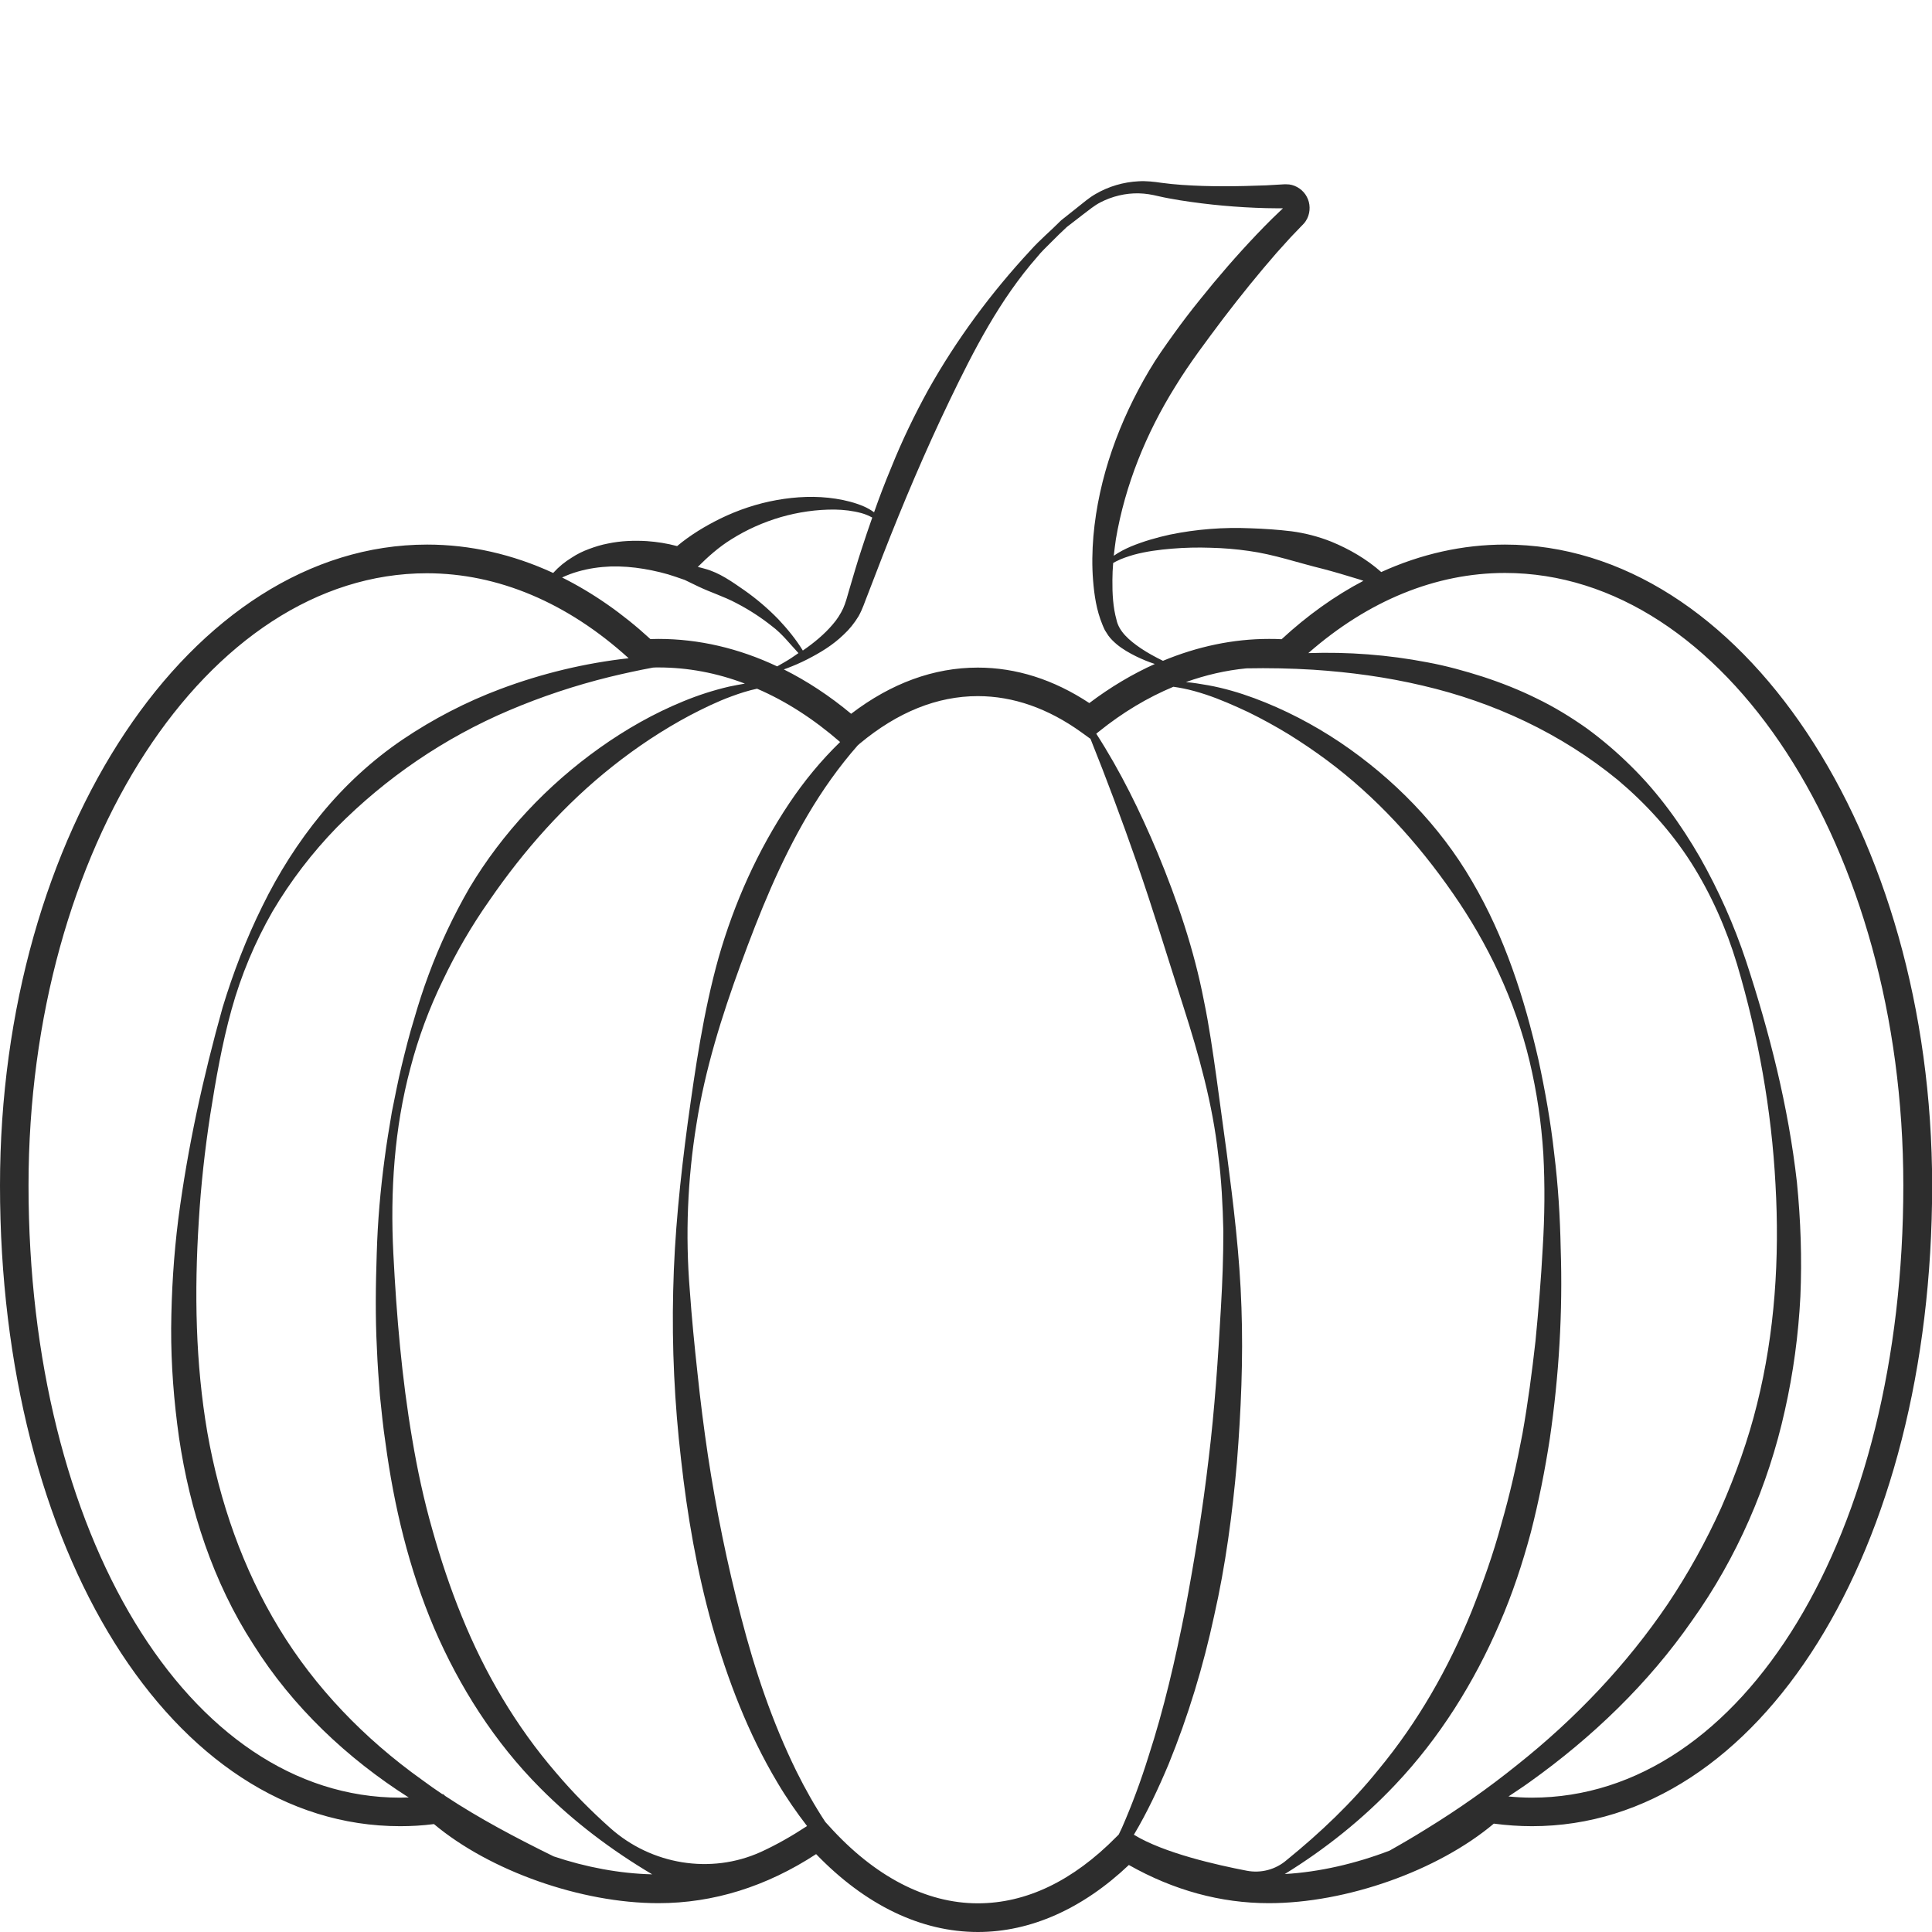 <?xml version="1.0" encoding="utf-8"?>
<!-- Generator: Adobe Illustrator 24.1.2, SVG Export Plug-In . SVG Version: 6.00 Build 0)  -->
<svg version="1.1" id="Layer_1" xmlns="http://www.w3.org/2000/svg" xmlns:xlink="http://www.w3.org/1999/xlink" x="0px" y="0px"
	 viewBox="0 0 128 128" style="enable-background:new 0 0 128 128;" xml:space="preserve">
<style type="text/css">
	.st0{fill:#2D2D2D;}
</style>
<path class="st0" d="M99.71,36.08c-2.8,0-5.56,0.62-8.2,1.82c-0.97-0.86-2.11-1.52-3.3-2.01c-0.85-0.34-1.74-0.57-2.64-0.69
	c-0.9-0.11-1.81-0.17-2.71-0.2c-1.8-0.08-3.6,0.06-5.35,0.42c-0.87,0.19-1.74,0.44-2.57,0.78c-0.4,0.17-0.79,0.37-1.15,0.62
	c0.04-0.37,0.09-0.74,0.14-1.1c0.61-3.59,2.01-7.03,3.94-10.12c0.94-1.54,2.08-3.04,3.19-4.52c1.13-1.48,2.3-2.93,3.52-4.33
	c0.31-0.35,0.62-0.69,0.93-1.03l0.48-0.5l0.24-0.25l0.06-0.06l0.12-0.13c0.08-0.09,0.14-0.2,0.2-0.31c0.22-0.46,0.2-1.01-0.03-1.43
	c-0.22-0.43-0.68-0.76-1.17-0.82c-0.1-0.01-0.27-0.01-0.32-0.01l-0.17,0.01l-0.35,0.02l-0.69,0.04c-1.85,0.07-3.72,0.1-5.57-0.03
	c-0.46-0.03-0.92-0.08-1.38-0.14c-0.46-0.07-1-0.13-1.49-0.1c-1.01,0.05-1.99,0.34-2.85,0.84c-0.44,0.25-0.8,0.57-1.17,0.86
	l-1.12,0.89c-0.67,0.68-1.41,1.29-2.04,2c-2.59,2.79-4.88,5.88-6.75,9.21c-0.92,1.67-1.75,3.39-2.46,5.16
	c-0.41,0.98-0.79,1.97-1.14,2.97c-0.21-0.15-0.43-0.28-0.66-0.38c-0.6-0.26-1.24-0.42-1.89-0.52c-1.29-0.2-2.61-0.14-3.9,0.09
	c-1.29,0.23-2.55,0.65-3.74,1.23c-1.01,0.5-1.99,1.09-2.86,1.82c-0.67-0.18-1.32-0.28-2-0.33c-0.86-0.05-1.73-0.02-2.58,0.16
	c-0.43,0.08-0.85,0.21-1.25,0.36c-0.41,0.15-0.8,0.34-1.16,0.58c-0.46,0.28-0.87,0.62-1.22,1.01c-2.69-1.24-5.5-1.88-8.35-1.88
	C12.69,36.08,0,55.13,0,78.54c0,24.2,11.4,42.45,26.51,42.45c0.73,0,1.47-0.04,2.24-0.14c3.7,3.1,9.74,5.24,14.87,5.24
	c3.63,0,7.14-1.09,10.45-3.25c3.26,3.38,6.95,5.16,10.72,5.16c3.48,0,6.93-1.53,10-4.44c2.97,1.68,6.09,2.53,9.27,2.53
	c5.15,0,11.2-2.15,14.91-5.27c0.84,0.11,1.69,0.17,2.53,0.17c15.11,0,26.51-18.25,26.51-42.45C128,55.13,115.31,36.08,99.71,36.08z
	 M73.95,37.19c0.37-0.19,0.77-0.32,1.18-0.44c0.82-0.22,1.67-0.33,2.52-0.4c0.85-0.07,1.7-0.09,2.55-0.06
	c0.85,0.02,1.7,0.09,2.53,0.21c1.68,0.23,3.27,0.79,4.88,1.18c0.81,0.21,1.6,0.45,2.42,0.7l0.3,0.1c-1.89,0.99-3.71,2.29-5.42,3.87
	c-0.3-0.02-0.58-0.02-0.84-0.02c-2.37,0-4.73,0.5-7.02,1.45c-0.51-0.25-1.01-0.52-1.47-0.83c-0.75-0.51-1.45-1.11-1.61-1.89
	c-0.23-0.82-0.28-1.74-0.27-2.64c0-0.37,0.02-0.74,0.05-1.12C73.81,37.27,73.88,37.23,73.95,37.19z M58.48,36.82
	c1.36-3.49,2.82-6.93,4.43-10.28c1.61-3.35,3.34-6.71,5.81-9.52c0.29-0.37,0.64-0.68,0.96-1.01c0.33-0.33,0.66-0.66,1-0.97l1.1-0.85
	c0.37-0.28,0.73-0.58,1.12-0.78c0.79-0.41,1.68-0.62,2.55-0.6c0.45,0.01,0.85,0.08,1.31,0.19c0.47,0.11,0.95,0.19,1.42,0.27
	c1.89,0.3,3.79,0.47,5.71,0.52l0.72,0.01l0.36,0l0.03,0l-0.21,0.2l-0.52,0.5c-0.34,0.34-0.68,0.68-1.01,1.03
	c-1.32,1.39-2.57,2.83-3.76,4.32c-0.6,0.74-1.18,1.5-1.74,2.28c-0.56,0.78-1.12,1.56-1.62,2.41c-1.98,3.34-3.36,7.09-3.7,10.99
	c-0.08,0.97-0.1,1.95-0.02,2.93c0.08,0.98,0.22,1.96,0.62,2.93c0.05,0.12,0.1,0.24,0.16,0.36l0.23,0.36
	c0.16,0.22,0.36,0.41,0.56,0.58c0.4,0.33,0.83,0.57,1.27,0.79c0.41,0.2,0.82,0.37,1.25,0.51c-1.49,0.67-2.95,1.54-4.34,2.59
	c-2.36-1.56-4.85-2.35-7.39-2.35c-2.91,0-5.73,1.03-8.39,3.06c-1.43-1.19-2.92-2.17-4.46-2.94c0.07-0.03,0.15-0.05,0.22-0.08
	c0.45-0.17,0.89-0.36,1.32-0.58c0.86-0.44,1.7-0.94,2.43-1.65c0.37-0.34,0.7-0.75,0.98-1.21c0.28-0.5,0.41-0.95,0.59-1.39
	L58.48,36.82z M48.47,35.72c1-0.63,2.1-1.12,3.26-1.46c1.15-0.33,2.36-0.51,3.57-0.5c0.6,0.01,1.21,0.08,1.79,0.24
	c0.25,0.07,0.48,0.17,0.7,0.29c-0.24,0.68-0.47,1.36-0.69,2.04c-0.3,0.9-0.56,1.81-0.83,2.72c-0.13,0.45-0.25,0.91-0.41,1.26
	c-0.17,0.36-0.4,0.73-0.69,1.06c-0.55,0.65-1.24,1.22-1.98,1.73c-0.46-0.75-1.02-1.43-1.62-2.07c-0.69-0.71-1.44-1.35-2.25-1.92
	c-0.81-0.56-1.65-1.17-2.63-1.43c-0.15-0.05-0.31-0.08-0.46-0.12C46.91,36.88,47.64,36.23,48.47,35.72z M38.28,37.87
	c0.72-0.21,1.45-0.31,2.18-0.34c0.73-0.02,1.47,0.04,2.19,0.16c0.71,0.12,1.48,0.3,2.1,0.52l0.61,0.21l0,0
	c0.3,0.14,0.59,0.28,0.89,0.43c0.83,0.4,1.72,0.67,2.54,1.11c0.83,0.43,1.62,0.94,2.36,1.53c0.68,0.51,1.17,1.16,1.75,1.78
	c-0.35,0.24-0.57,0.4-0.94,0.61l-0.47,0.27c-2.54-1.2-5.19-1.82-7.87-1.82c-0.18,0-0.35,0.01-0.53,0.01
	c-1.85-1.7-3.81-3.06-5.85-4.08C37.58,38.1,37.93,37.97,38.28,37.87z M26.51,119.1c-14.03,0-24.62-17.44-24.62-40.56
	c0-22.36,11.84-40.56,26.39-40.56c4.71,0,9.32,1.95,13.37,5.63c-2.89,0.32-5.76,1.01-8.5,2.04c-2.27,0.85-4.45,1.98-6.48,3.35
	c-2.02,1.37-3.84,3.05-5.38,4.93c-1.55,1.88-2.85,3.94-3.91,6.11c-1.07,2.16-1.93,4.4-2.63,6.7c-1.29,4.61-2.32,9.28-2.94,14.05
	c-0.3,2.38-0.45,4.79-0.47,7.21c-0.01,2.42,0.18,4.84,0.52,7.24c0.71,4.8,2.25,9.57,4.92,13.7c2.6,4.15,6.24,7.57,10.3,10.15
	C26.9,119.08,26.7,119.1,26.51,119.1z M36.68,122.99c-2.48-1.22-4.91-2.5-7.18-4l-0.15-0.13l-0.04,0.01
	c-0.46-0.31-0.91-0.62-1.35-0.95c-3.8-2.71-7.08-6.1-9.47-10.04c-2.4-3.94-3.94-8.37-4.75-12.96c-0.79-4.59-0.87-9.32-0.57-14.02
	c0.14-2.35,0.4-4.71,0.76-7.05c0.37-2.34,0.78-4.69,1.41-6.96c0.63-2.28,1.55-4.47,2.72-6.51c1.2-2.03,2.63-3.89,4.25-5.56
	c3.27-3.3,7.14-5.94,11.43-7.76c2.14-0.91,4.37-1.65,6.64-2.21c0.95-0.23,1.91-0.44,2.88-0.62c0.12-0.01,0.24-0.01,0.37-0.01
	c1.93,0,3.85,0.36,5.72,1.07c-0.35,0.06-0.71,0.13-1.05,0.2c-1.03,0.24-2.05,0.57-3.02,0.97c-1.96,0.8-3.82,1.86-5.55,3.09
	c-3.46,2.46-6.45,5.63-8.63,9.28c-1.06,1.84-1.97,3.76-2.7,5.74c-0.37,0.99-0.69,1.99-0.98,3c-0.31,1-0.56,2.02-0.81,3.04
	c-0.25,1.02-0.44,2.05-0.65,3.07c-0.17,1.03-0.35,2.06-0.48,3.1c-0.28,2.07-0.46,4.17-0.52,6.26c-0.07,2.09-0.1,4.19,0.01,6.28
	c0.04,1.05,0.12,2.1,0.2,3.14c0.11,1.05,0.21,2.09,0.37,3.14c0.56,4.17,1.55,8.33,3.22,12.26c1.68,3.91,4.02,7.58,7.02,10.59
	c2.23,2.25,4.75,4.14,7.43,5.73C41.07,124.13,38.82,123.71,36.68,122.99z M50.4,122.7c-3.32,1.5-7.25,0.84-9.97-1.59
	c-1.28-1.14-2.48-2.35-3.58-3.65c-2.66-3.08-4.73-6.61-6.25-10.36c-0.77-1.88-1.41-3.81-1.96-5.77c-0.56-1.96-0.99-3.96-1.33-5.99
	c-0.69-4.04-1.04-8.16-1.25-12.29c-0.21-4.11,0.06-8.29,1.13-12.29c0.52-2,1.24-3.94,2.14-5.79c0.88-1.85,1.91-3.63,3.08-5.29
	c2.3-3.35,5.01-6.41,8.2-8.93c1.59-1.26,3.29-2.39,5.09-3.35c0.9-0.47,1.82-0.92,2.78-1.27c0.54-0.2,1.1-0.38,1.67-0.5
	c0,0,0,0,0.01,0c1.91,0.82,3.75,2.01,5.5,3.53c-1.27,1.23-2.4,2.61-3.37,4.06c-2.1,3.14-3.65,6.62-4.68,10.22
	c-1.01,3.61-1.54,7.31-2.05,10.98c-0.49,3.67-0.88,7.37-0.96,11.11c-0.09,3.72,0.09,7.45,0.52,11.15c0.41,3.71,1.05,7.4,2.06,11.01
	c1.03,3.6,2.38,7.15,4.32,10.4c0.59,1,1.26,1.97,1.97,2.89C52.45,121.65,51.43,122.23,50.4,122.7z M74.33,121.1
	c-0.07,0.15-0.14,0.29-0.21,0.44l-0.16,0.16c-2.88,2.92-5.97,4.4-9.18,4.4c-3.43,0-6.85-1.78-9.87-5.14l-0.23-0.25
	c-0.71-1.08-1.34-2.2-1.91-3.35c-1.6-3.25-2.76-6.7-3.67-10.22c-0.92-3.52-1.65-7.1-2.2-10.72c-0.27-1.81-0.5-3.63-0.69-5.45
	c-0.2-1.82-0.38-3.65-0.51-5.49c-0.3-3.66-0.15-7.36,0.44-10.99c0.57-3.64,1.68-7.17,2.93-10.59c1.25-3.42,2.61-6.79,4.45-9.91
	c0.96-1.63,2.06-3.19,3.31-4.61l0.15-0.13c2.49-2.07,5.11-3.13,7.8-3.13c2.35,0,4.66,0.81,6.87,2.4l0.58,0.42l0.01-0.01
	c1.08,2.69,2.09,5.4,3.04,8.12c1.11,3.18,2.08,6.39,3.11,9.6c1.03,3.21,1.95,6.49,2.32,9.85c0.22,1.68,0.3,3.37,0.34,5.06
	c0,1.69-0.06,3.37-0.16,5.06c-0.19,3.37-0.41,6.73-0.82,10.07c-0.39,3.34-0.93,6.66-1.55,9.96c-0.65,3.29-1.4,6.56-2.44,9.75
	C75.58,118,75,119.57,74.33,121.1z M82.6,123.94c-1.98-0.38-5.49-1.17-7.47-2.38l-0.01,0c0.89-1.49,1.63-3.08,2.3-4.67
	c1.3-3.19,2.3-6.49,3.02-9.84c0.76-3.35,1.21-6.76,1.51-10.17c0.27-3.41,0.42-6.83,0.3-10.25c-0.11-3.42-0.53-6.83-0.97-10.2
	l-0.69-5.07c-0.24-1.69-0.48-3.39-0.83-5.07c-0.65-3.37-1.76-6.63-3.07-9.79c-1.15-2.73-2.45-5.4-4.06-7.89l0.16-0.13
	c1.6-1.29,3.25-2.27,4.95-2.98c0.22,0.03,0.44,0.07,0.65,0.11c0.5,0.1,0.99,0.24,1.48,0.4c0.97,0.32,1.91,0.74,2.83,1.17
	c0.92,0.45,1.81,0.94,2.68,1.47c0.87,0.54,1.71,1.11,2.52,1.71c3.27,2.43,6.02,5.46,8.34,8.8c2.33,3.34,4.14,7.13,5.1,11.16
	c0.48,2.01,0.78,4.07,0.91,6.13c0.11,2.07,0.09,4.13-0.04,6.21c-0.11,2.07-0.28,4.13-0.48,6.19c-0.23,2.05-0.5,4.09-0.86,6.12
	c-0.38,2.02-0.83,4.02-1.4,5.99c-0.53,1.98-1.22,3.9-1.97,5.79c-1.53,3.77-3.56,7.34-6.17,10.49c-1.78,2.21-3.85,4.18-6.08,5.99
	C84.51,123.87,83.54,124.12,82.6,123.94z M94.5,121.17c-0.8,0.5-1.62,0.98-2.44,1.44c-2.24,0.86-4.66,1.42-6.94,1.55
	c2.66-1.64,5.15-3.62,7.32-5.92c2.93-3.09,5.23-6.77,6.91-10.68c0.85-1.95,1.52-3.98,2.07-6.03c0.53-2.06,0.94-4.14,1.26-6.22
	c0.61-4.18,0.86-8.4,0.72-12.59c-0.04-2.09-0.17-4.2-0.43-6.29c-0.23-2.09-0.6-4.15-1.04-6.2c-0.93-4.08-2.23-8.15-4.4-11.84
	c-2.14-3.69-5.22-6.83-8.75-9.21C87,47.99,85.1,47,83.11,46.26c-1-0.37-2.02-0.67-3.07-0.86c-0.48-0.08-0.97-0.17-1.47-0.21
	c1.31-0.47,2.65-0.78,4.01-0.91c1.47-0.03,2.95,0,4.41,0.09c2.45,0.16,4.88,0.49,7.25,1.05c4.74,1.1,9.19,3.18,12.95,6.26
	c1.85,1.56,3.52,3.39,4.85,5.47c1.32,2.08,2.33,4.36,3.04,6.72c1.41,4.75,2.29,9.67,2.55,14.58c0.28,4.91-0.04,9.84-1.22,14.57
	c-0.58,2.36-1.41,4.66-2.38,6.88c-1,2.21-2.18,4.34-3.53,6.36c-2.73,4.03-6.13,7.61-9.97,10.66
	C98.62,118.46,96.6,119.88,94.5,121.17z M101.49,119.1c-0.51,0-1.03-0.03-1.55-0.08c0.48-0.32,0.97-0.64,1.44-0.98
	c4.1-2.93,7.82-6.49,10.73-10.68c2.96-4.15,5.04-8.94,6.14-13.91c0.56-2.48,0.9-5.01,1.03-7.55c0.11-2.53,0.02-5.07-0.23-7.58
	c-0.57-5.02-1.81-9.9-3.37-14.65c-0.79-2.38-1.82-4.69-3.06-6.88c-1.26-2.18-2.75-4.26-4.58-6.05c-0.91-0.9-1.88-1.73-2.92-2.49
	c-1.05-0.74-2.14-1.41-3.3-1.97c-1.15-0.57-2.34-1.04-3.56-1.44c-1.22-0.39-2.45-0.73-3.7-0.96c-2.6-0.5-5.25-0.7-7.88-0.61
	c3.97-3.48,8.45-5.31,13.03-5.31c14.55,0,26.39,18.19,26.39,40.56C126.11,101.66,115.53,119.1,101.49,119.1z"/>
</svg>
